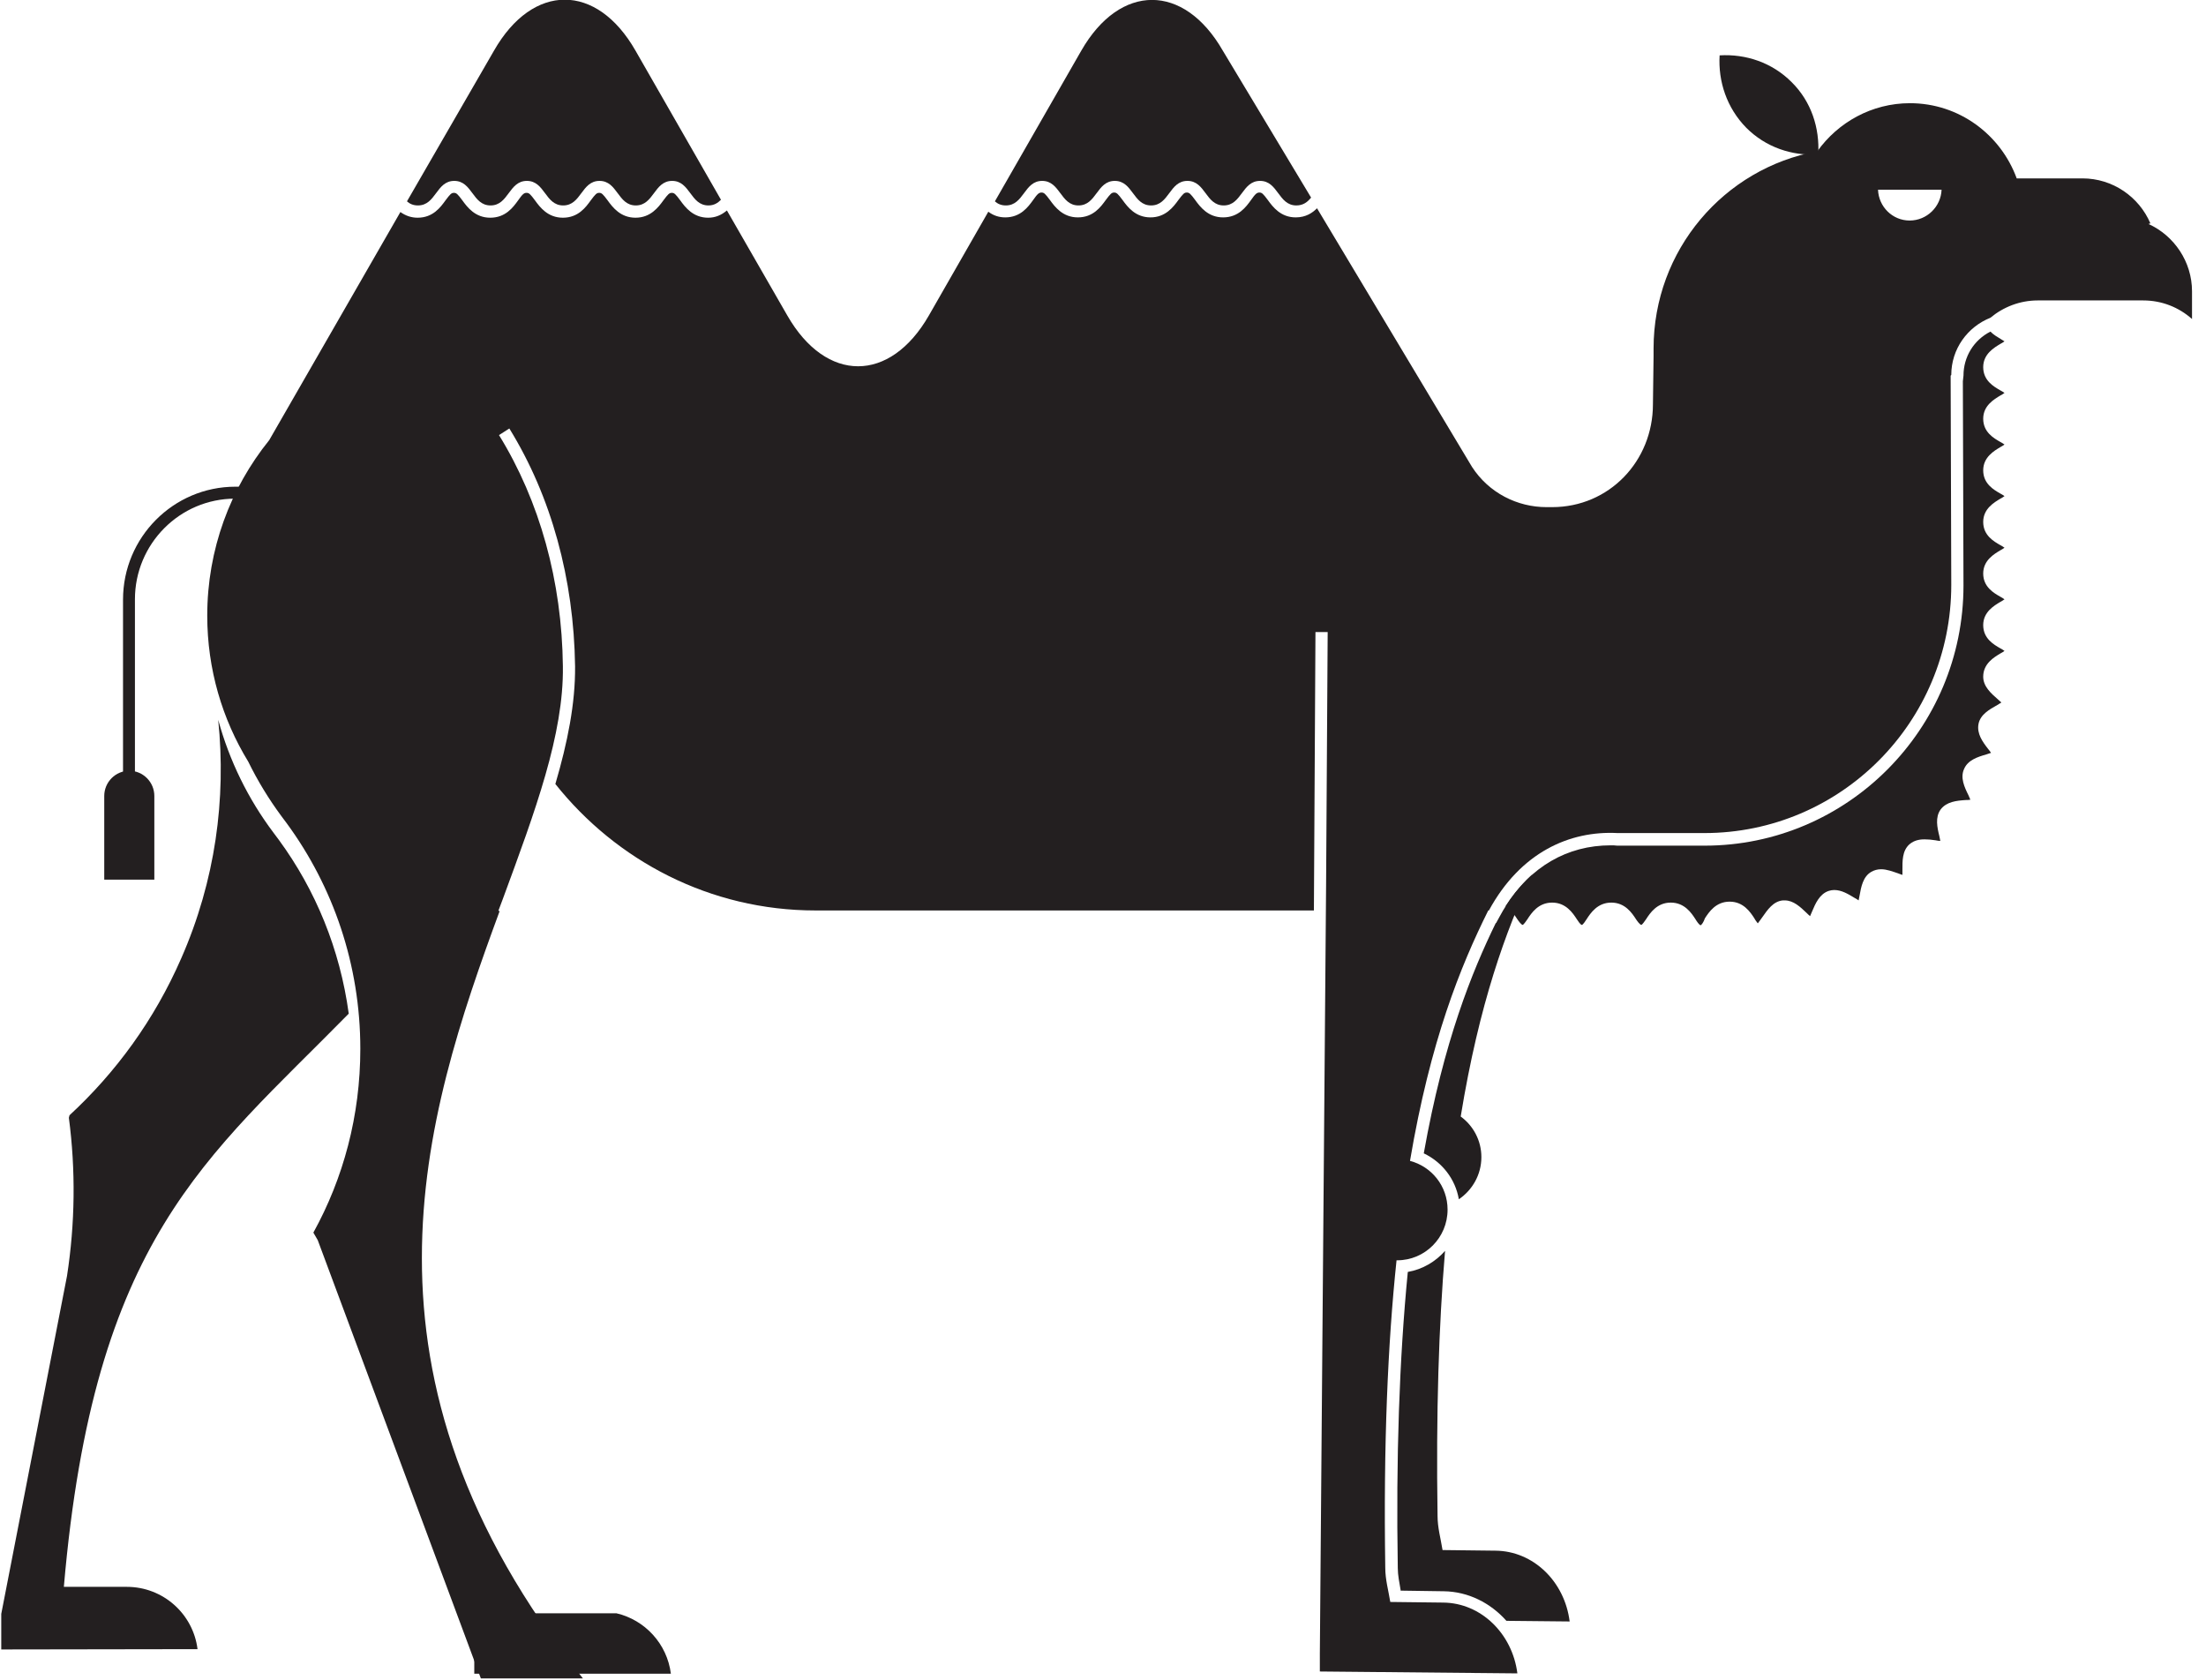 <?xml version="1.0" encoding="UTF-8" standalone="no"?>
<svg width="151px" height="115px" viewBox="0 0 151 115" version="1.1" xmlns="http://www.w3.org/2000/svg" xmlns:xlink="http://www.w3.org/1999/xlink" xmlns:sketch="http://www.bohemiancoding.com/sketch/ns">
    <!-- Generator: Sketch 3.1.1 (8761) - http://www.bohemiancoding.com/sketch -->
    <title>animals_cammel</title>
    <desc>Created with Sketch.</desc>
    <defs></defs>
    <g id="Page-1" stroke="none" stroke-width="1" fill="none" fill-rule="evenodd" sketch:type="MSPage">
        <g id="animals_cammel" sketch:type="MSLayerGroup" fill="#231F20">
            <g id="Group" sketch:type="MSShapeGroup">
                <path d="M9.236,52.999 L8.421,52.999 L8.421,41.047 C8.421,36.783 11.871,33.316 16.114,33.316 L19.136,33.316 L19.136,34.134 L16.093,34.134 C12.3,34.134 9.236,37.235 9.236,41.025 L9.236,52.999 L9.236,52.999 Z" id="Shape"></path>
                <path d="M10.564,60.213 L10.564,54.485 C10.564,53.537 9.793,52.762 8.85,52.762 C7.907,52.762 7.136,53.537 7.136,54.485 L7.136,60.213 L10.564,60.213 L10.564,60.213 Z" id="Shape"></path>
                <path d="M23.871,69.388 C23.271,64.973 21.6,60.924 19.093,57.5 L18.707,56.983 C16.993,54.7 15.707,52.095 14.936,49.273 C15.493,54.679 14.743,60.278 12.407,65.597 C10.564,69.818 7.929,73.415 4.757,76.344 L4.714,76.516 C5.186,80.091 5.143,83.752 4.586,87.348 L0.086,110.478 L0.086,112.911 L13.457,112.89 L13.521,112.89 C13.221,110.478 11.164,108.625 8.679,108.625 L6.45,108.625 L4.371,108.625 C6.429,84.743 14.1,79.337 23.871,69.388 L23.871,69.388 Z" id="Shape"></path>
                <path d="M42.193,110.434 L32.807,110.434 L32.464,112.136 L32.464,114.569 L45.857,114.569 L45.921,114.569 C45.664,112.523 44.143,110.887 42.193,110.434 L42.193,110.434 Z" id="Shape"></path>
                <path d="M119.529,8.743 C120.857,10.079 122.657,10.682 124.457,10.574 C124.564,8.765 123.986,6.956 122.636,5.621 C121.307,4.286 119.507,3.683 117.707,3.79 C117.6,5.578 118.2,7.387 119.529,8.743 L119.529,8.743 Z" id="Shape"></path>
                <path d="M83.7,3.467 C81.043,-1.163 76.671,-1.163 74.014,3.467 L68.1,13.783 C68.293,13.955 68.529,14.063 68.85,14.063 C70.093,14.063 70.093,12.383 71.336,12.383 C72.579,12.383 72.579,14.063 73.821,14.063 C75.064,14.063 75.064,12.383 76.307,12.383 C77.55,12.383 77.55,14.063 78.793,14.063 C80.036,14.063 80.036,12.383 81.279,12.383 C82.521,12.383 82.521,14.063 83.764,14.063 C85.007,14.063 85.007,12.383 86.25,12.383 C87.493,12.383 87.493,14.063 88.736,14.063 C89.207,14.063 89.507,13.826 89.743,13.524 L83.7,3.467 L83.7,3.467 Z M33.814,3.467 L27.857,13.783 C28.05,13.955 28.286,14.063 28.607,14.063 C29.85,14.063 29.85,12.383 31.093,12.383 C32.336,12.383 32.336,14.063 33.579,14.063 C34.821,14.063 34.821,12.383 36.064,12.383 C37.307,12.383 37.307,14.063 38.55,14.063 C39.793,14.063 39.793,12.383 41.036,12.383 C42.279,12.383 42.279,14.063 43.521,14.063 C44.764,14.063 44.764,12.383 46.007,12.383 C47.25,12.383 47.25,14.063 48.493,14.063 C48.879,14.063 49.136,13.89 49.35,13.675 L43.5,3.467 C40.843,-1.184 36.471,-1.184 33.814,3.467 L33.814,3.467 Z" id="Shape"></path>
                <g transform="translate(95.571, 59.869)" id="Shape">
                    <path d="M7.071,2.886 L6.836,3.316 L6.814,3.316 C5.207,6.611 3.257,11.371 1.886,19.081 C3.15,19.684 4.05,20.846 4.286,22.225 C5.207,21.6 5.829,20.545 5.829,19.339 C5.829,18.198 5.271,17.185 4.414,16.561 C5.679,8.808 7.521,3.79 9.3,0 C8.464,0.775 7.693,1.723 7.071,2.886 L7.071,2.886 Z"></path>
                    <path d="M0.793,27.199 C0.214,33.122 -0.021,39.927 0.107,47.464 C0.107,47.96 0.214,48.455 0.3,48.972 L0.3,49.015 L3.257,49.058 C4.929,49.08 6.45,49.855 7.543,51.082 L11.807,51.125 L11.871,51.125 C11.529,48.39 9.386,46.301 6.793,46.28 L3.171,46.237 C3.043,45.44 2.829,44.708 2.829,43.89 C2.721,36.826 2.914,30.86 3.343,25.757 C2.7,26.489 1.8,27.027 0.793,27.199 L0.793,27.199 Z"></path>
                </g>
                <path d="M147.064,15.333 L147.193,15.29 C146.421,13.481 144.621,12.211 142.543,12.211 L138.043,12.211 C136.95,9.217 134.1,7.064 130.736,7.064 C128.121,7.064 125.807,8.377 124.393,10.359 C118.007,11.522 113.186,17.121 113.186,23.861 L113.186,24.378 L113.143,27.673 C113.143,31.571 110.143,34.715 106.243,34.715 L105.857,34.715 C103.864,34.715 101.914,33.746 100.757,31.959 L90.15,14.257 C89.85,14.558 89.4,14.881 88.693,14.881 C87.664,14.881 87.129,14.17 86.786,13.697 C86.464,13.266 86.379,13.18 86.207,13.18 C86.036,13.18 85.929,13.266 85.629,13.697 C85.286,14.17 84.771,14.881 83.721,14.881 C82.693,14.881 82.157,14.17 81.814,13.697 C81.493,13.266 81.407,13.18 81.236,13.18 C81.064,13.18 80.979,13.266 80.657,13.697 C80.314,14.17 79.779,14.881 78.75,14.881 C77.721,14.881 77.186,14.17 76.843,13.697 C76.521,13.266 76.436,13.18 76.264,13.18 C76.093,13.18 76.007,13.266 75.686,13.697 C75.343,14.17 74.829,14.881 73.779,14.881 C72.75,14.881 72.214,14.17 71.871,13.697 C71.55,13.266 71.464,13.18 71.293,13.18 C71.121,13.18 71.014,13.266 70.714,13.697 C70.371,14.17 69.857,14.881 68.807,14.881 C68.379,14.881 67.993,14.752 67.65,14.493 L63.579,21.6 C60.921,26.23 56.55,26.23 53.893,21.6 L49.757,14.407 C49.371,14.73 48.964,14.903 48.471,14.903 C47.443,14.903 46.907,14.192 46.564,13.718 C46.243,13.287 46.157,13.201 45.986,13.201 C45.814,13.201 45.729,13.287 45.407,13.718 C45.064,14.192 44.529,14.903 43.5,14.903 C42.471,14.903 41.936,14.192 41.593,13.718 C41.271,13.287 41.186,13.201 41.014,13.201 C40.843,13.201 40.757,13.287 40.436,13.718 C40.093,14.192 39.579,14.903 38.529,14.903 C37.5,14.903 36.964,14.192 36.621,13.718 C36.3,13.287 36.214,13.201 36.043,13.201 C35.871,13.201 35.764,13.287 35.464,13.718 C35.121,14.192 34.607,14.903 33.557,14.903 C32.529,14.903 31.993,14.192 31.65,13.718 C31.329,13.287 31.243,13.201 31.071,13.201 C30.9,13.201 30.814,13.287 30.493,13.718 C30.15,14.192 29.636,14.903 28.586,14.903 C28.157,14.903 27.771,14.773 27.407,14.515 L18.429,30.128 C15.771,33.423 14.186,37.601 14.186,42.145 C14.186,45.806 15.214,49.23 16.993,52.138 C17.636,53.451 18.386,54.679 19.243,55.842 L19.629,56.359 C22.8,60.687 24.664,66.028 24.664,71.8 C24.664,76.365 23.507,80.651 21.45,84.376 L21.75,84.893 L32.914,114.892 L39.9,114.892 C23.314,94.067 28.993,76.516 34.2,62.367 L34.114,62.346 L34.414,61.549 C36.643,55.497 38.593,50.264 38.529,45.612 C38.464,39.776 36.943,34.306 34.157,29.784 L34.864,29.331 C37.736,33.983 39.279,39.625 39.364,45.612 C39.386,48.154 38.85,50.824 38.014,53.667 C42.193,58.921 48.6,62.324 55.821,62.324 L55.886,62.324 L55.907,62.324 L89.936,62.324 L90.043,43.265 L90.879,43.265 L90.771,60.515 L90.343,113.213 L90.343,114.419 L103.8,114.548 L103.864,114.548 C103.521,111.834 101.379,109.724 98.786,109.702 L95.164,109.659 C95.036,108.862 94.821,108.13 94.821,107.312 C94.693,98.87 94.993,91.978 95.593,86.272 L95.636,86.272 C97.543,86.272 99.086,84.721 99.086,82.804 C99.086,81.189 97.993,79.854 96.514,79.466 C97.907,71.24 99.964,66.157 101.871,62.324 L101.914,62.324 C104.079,58.34 107.443,56.854 110.721,57.026 L110.721,57.026 L116.657,57.026 C126,57.026 133.564,49.424 133.564,40.035 L133.521,25.713 L133.564,25.67 C133.564,23.883 134.679,22.375 136.243,21.751 C137.121,21.019 138.257,20.566 139.479,20.566 L146.7,20.566 C147.986,20.566 149.143,21.04 150.043,21.837 L150.043,19.942 C150.043,17.918 148.821,16.13 147.064,15.333 L147.064,15.333 Z M130.714,15.096 C129.536,15.096 128.593,14.149 128.55,12.986 L132.9,12.986 C132.857,14.149 131.893,15.096 130.714,15.096 L130.714,15.096 Z" id="Shape"></path>
                <path d="M116.4,63.336 C116.314,63.315 116.143,63.078 116.057,62.927 C115.779,62.496 115.307,61.786 114.364,61.786 C113.421,61.786 112.95,62.496 112.671,62.927 C112.586,63.056 112.414,63.293 112.35,63.315 C112.243,63.293 112.071,63.056 111.986,62.927 C111.707,62.496 111.236,61.786 110.293,61.786 C109.35,61.786 108.879,62.496 108.6,62.927 C108.514,63.056 108.364,63.293 108.279,63.315 C108.171,63.293 108.021,63.056 107.936,62.927 C107.657,62.496 107.186,61.786 106.243,61.786 C105.3,61.786 104.829,62.496 104.55,62.927 C104.464,63.056 104.293,63.293 104.229,63.315 C104.121,63.293 103.95,63.056 103.864,62.927 C103.693,62.669 103.436,62.281 103.05,62.044 C104.764,59.331 107.271,57.866 110.25,57.866 C110.4,57.866 110.55,57.866 110.7,57.888 L116.679,57.888 C126.45,57.888 134.4,49.898 134.4,40.078 L134.357,26.101 L134.4,25.713 C134.4,24.421 135.107,23.28 136.243,22.699 C136.457,22.914 136.714,23.065 136.929,23.194 C137.014,23.237 137.121,23.323 137.207,23.366 C137.121,23.431 137.014,23.495 136.929,23.538 C136.5,23.797 135.75,24.228 135.75,25.132 C135.75,26.058 136.479,26.467 136.929,26.726 C137.014,26.769 137.121,26.833 137.207,26.898 C137.121,26.963 137.014,27.027 136.929,27.07 C136.5,27.329 135.75,27.759 135.75,28.664 C135.75,29.59 136.479,29.999 136.929,30.257 C137.014,30.301 137.121,30.365 137.207,30.43 C137.121,30.494 137.014,30.559 136.929,30.602 C136.5,30.86 135.75,31.291 135.75,32.196 C135.75,33.122 136.479,33.531 136.929,33.789 C137.014,33.832 137.121,33.897 137.207,33.962 C137.121,34.026 137.014,34.091 136.929,34.134 C136.5,34.392 135.75,34.823 135.75,35.728 C135.75,36.654 136.479,37.063 136.929,37.321 C137.014,37.364 137.121,37.429 137.207,37.493 C137.121,37.558 137.014,37.623 136.929,37.666 C136.5,37.924 135.75,38.355 135.75,39.259 C135.75,40.185 136.479,40.595 136.929,40.853 C137.014,40.896 137.121,40.961 137.207,41.025 C137.121,41.09 137.014,41.154 136.929,41.198 C136.5,41.456 135.75,41.887 135.75,42.791 C135.75,43.717 136.479,44.126 136.929,44.385 C137.014,44.428 137.121,44.493 137.207,44.557 C137.121,44.622 137.014,44.686 136.929,44.729 C136.5,44.988 135.75,45.419 135.75,46.323 C135.75,46.991 136.286,47.464 136.757,47.874 C136.821,47.938 136.907,48.003 136.993,48.089 C136.886,48.154 136.779,48.218 136.714,48.261 C136.179,48.563 135.557,48.907 135.429,49.553 C135.3,50.221 135.707,50.781 136.093,51.276 C136.157,51.341 136.221,51.449 136.286,51.535 C136.179,51.578 136.071,51.599 135.964,51.642 C135.364,51.815 134.7,52.03 134.443,52.633 C134.164,53.236 134.464,53.882 134.743,54.442 C134.786,54.528 134.829,54.636 134.871,54.743 C134.764,54.765 134.636,54.765 134.55,54.765 C133.929,54.808 133.243,54.873 132.836,55.411 C132.45,55.949 132.6,56.639 132.75,57.242 C132.771,57.328 132.793,57.457 132.814,57.565 C132.707,57.565 132.6,57.543 132.493,57.522 C132.236,57.478 131.957,57.457 131.743,57.457 C131.571,57.457 131.079,57.457 130.693,57.801 C130.2,58.254 130.221,58.943 130.221,59.567 L130.221,59.89 C130.114,59.847 130.007,59.826 129.921,59.783 C129.536,59.654 129.15,59.503 128.764,59.503 C128.507,59.503 128.293,59.567 128.1,59.675 C127.521,59.998 127.393,60.709 127.286,61.312 C127.264,61.398 127.243,61.527 127.221,61.635 C127.136,61.57 127.029,61.506 126.943,61.463 C126.514,61.204 126.064,60.924 125.55,60.924 C125.421,60.924 125.293,60.946 125.164,60.989 C124.543,61.204 124.264,61.85 124.029,62.41 C123.986,62.496 123.943,62.604 123.9,62.712 C123.814,62.647 123.729,62.561 123.664,62.496 C123.236,62.087 122.764,61.635 122.164,61.635 L122.036,61.635 C121.371,61.699 120.986,62.281 120.621,62.798 C120.536,62.905 120.429,63.078 120.321,63.207 C120.257,63.121 120.15,62.992 120.086,62.862 C119.807,62.432 119.336,61.721 118.393,61.721 C117.45,61.721 116.979,62.432 116.7,62.862 C116.614,63.121 116.464,63.336 116.4,63.336 L116.4,63.336 Z" id="Shape"></path>
            </g>
        </g>
    </g>
</svg>